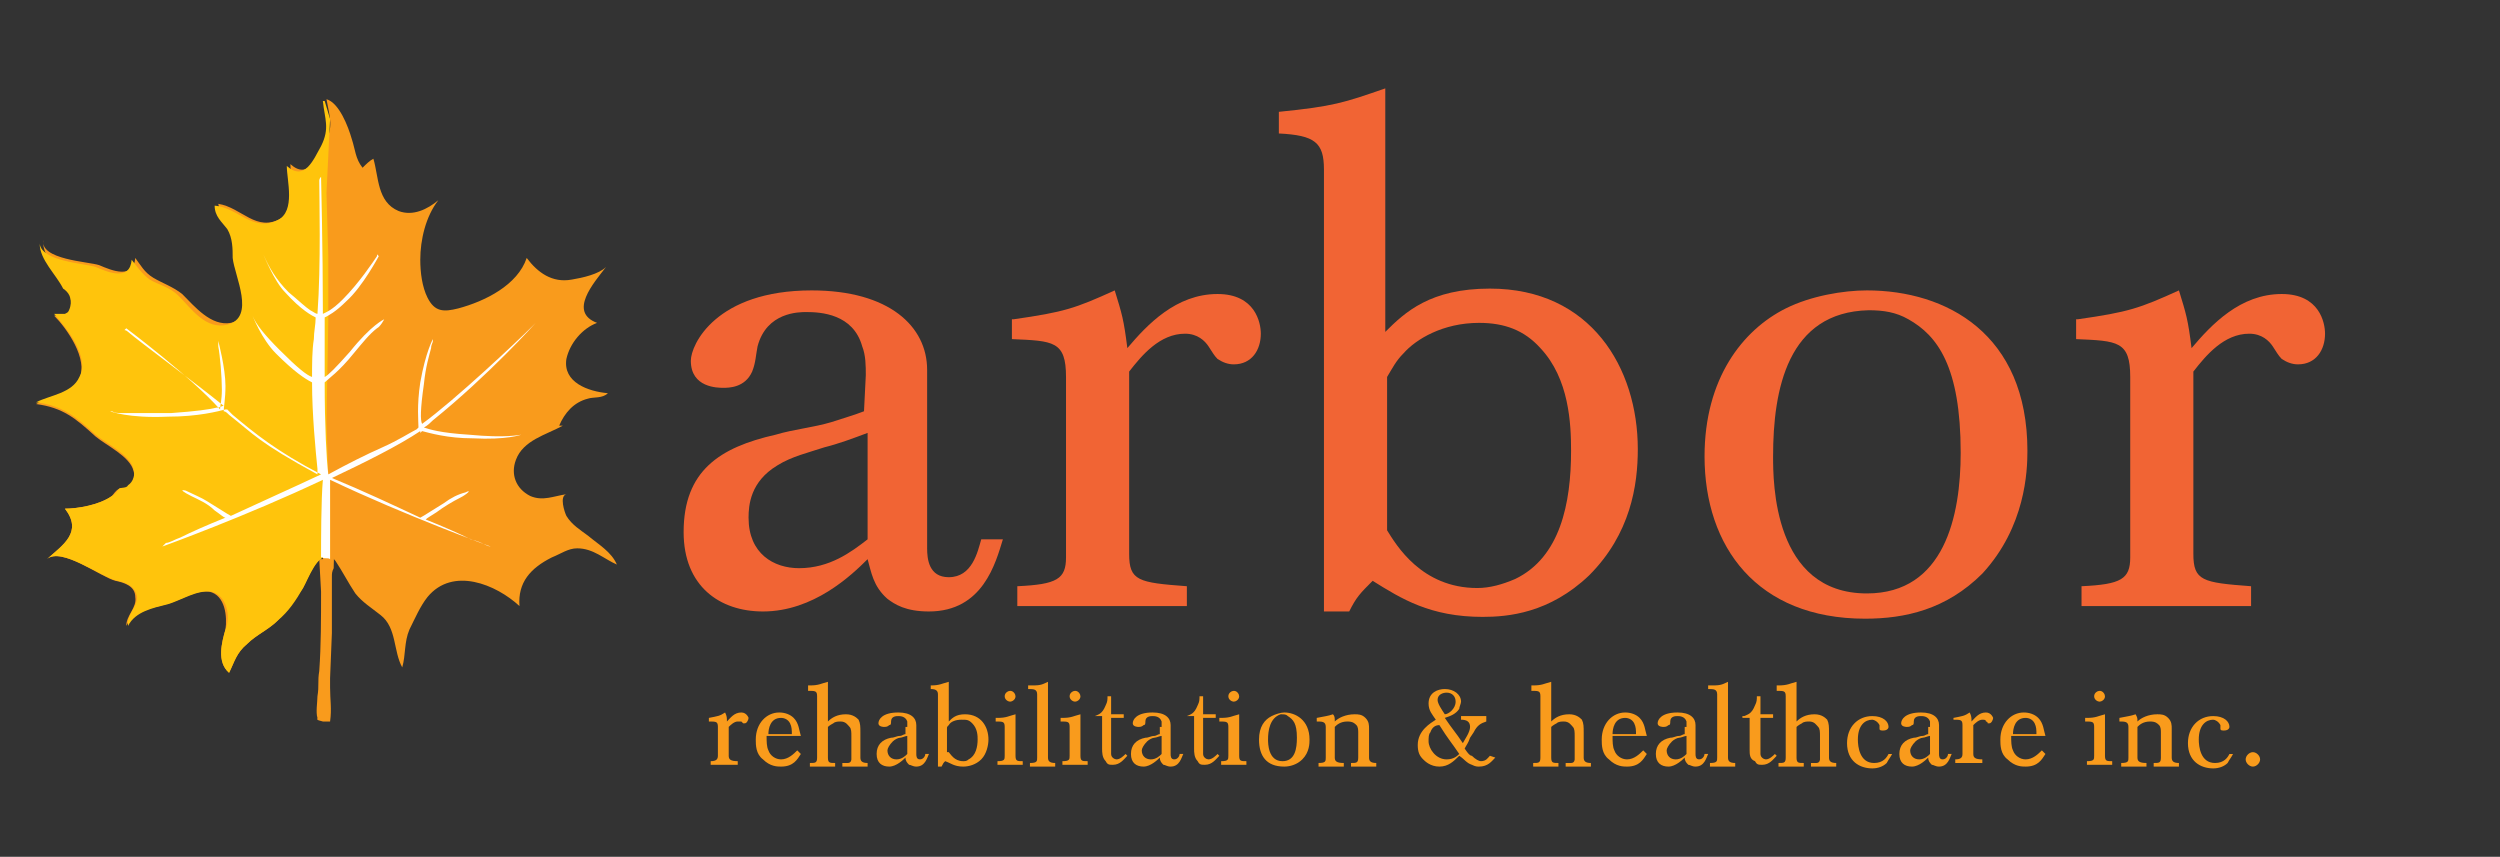 <?xml version="1.0" encoding="utf-8"?>
<!-- Generator: Adobe Illustrator 23.1.1, SVG Export Plug-In . SVG Version: 6.00 Build 0)  -->
<svg version="1.1" id="Layer_1" xmlns="http://www.w3.org/2000/svg" xmlns:xlink="http://www.w3.org/1999/xlink" x="0px" y="0px"
	 viewBox="0 0 138.6 47.5" style="enable-background:new 0 0 138.6 47.5;" xml:space="preserve">
<rect x="0" y="0" width="138.6" height="47.5" fill="#333333" stroke="none"/>
<style type="text/css">
	.st0{fill:#F16434;}
	.st1{fill:#F99B1C;}
	.st2{fill:#FFC40C;}
	.st3{fill:#FFFFFF;}
</style>
<g>
	<g>
		<path class="st0" d="M48,20.8c0-0.5,0-1.1-0.2-1.6c-0.5-1.8-2.3-1.9-3.1-1.9c-0.4,0-2.2,0-2.7,1.9c-0.1,0.5-0.1,0.9-0.3,1.4
			c-0.4,0.9-1.3,0.9-1.6,0.9s-1.8,0-1.8-1.5c0-0.9,1.4-3.9,6.7-3.9c4.3,0,6.4,2,6.4,4.4v9.9c0,0.6,0.1,1.6,1.2,1.6
			c1.3,0,1.6-1.4,1.8-2.1h1.2c-0.4,1.3-1.1,4-4.1,4c-1.3,0-1.9-0.4-2.3-0.7c-0.8-0.7-0.9-1.5-1.1-2.2c-0.9,0.9-3,2.9-5.8,2.9
			c-2.4,0-4.4-1.4-4.4-4.4c0-3.4,2-4.7,5.1-5.4c1-0.3,2.1-0.4,3.1-0.7c0.6-0.2,1.3-0.4,1.8-0.6L48,20.8L48,20.8z M48.1,24
			c-0.8,0.3-1.6,0.6-2.4,0.8c-0.9,0.3-1.8,0.5-2.6,1c-1.5,0.9-1.6,2.2-1.6,2.9c0,2,1.4,2.8,2.8,2.8c1.7,0,2.9-0.9,3.8-1.6V24z"/>
		<path class="st0" d="M56.2,17.7c2.8-0.4,3.4-0.6,5.6-1.6c0.4,1.3,0.5,1.6,0.7,3.2c1.1-1.3,2.7-3,5-3c2.1,0,2.4,1.6,2.4,2.2
			c0,0.9-0.5,1.7-1.5,1.7c-0.3,0-0.6-0.1-0.9-0.3c-0.2-0.2-0.3-0.4-0.5-0.7c-0.2-0.3-0.6-0.7-1.3-0.7c-1.4,0-2.4,1.2-3.1,2.1v10.1
			c0,1.5,0.5,1.6,3.2,1.8v1.1h-9.4v-1.1c2.2-0.1,2.7-0.4,2.7-1.6v-10c0-2-0.7-2-3-2.1v-1.1H56.2z"/>
		<path class="st0" d="M70.9,6.2c3-0.3,3.6-0.5,5.9-1.3v13.5c1.1-1.1,2.5-2.4,5.8-2.4c5.6,0,8.2,4.4,8.2,8.9c0,2-0.4,4.7-2.7,7
			c-2.2,2.1-4.5,2.3-5.9,2.3c-2.9,0-4.5-1-6.1-2c-0.7,0.7-0.9,0.9-1.3,1.7h-1.4V9.4c0-1.5-0.5-1.9-2.5-2V6.2z M76.9,29.4
			c0.5,0.8,1.9,3.2,5,3.2c0.7,0,1.4-0.2,2.1-0.5c2.5-1.2,3.1-4.2,3.1-7.1c0-1.5-0.1-4-1.7-5.7c-0.9-1-2-1.4-3.4-1.4
			c-2,0-3.5,0.9-4.2,1.7c-0.4,0.4-0.6,0.8-0.9,1.3V29.4z"/>
		<path class="st0" d="M112.4,25c0,1.1-0.1,4.2-2.5,6.8c-2,2-4.3,2.5-6.5,2.5c-6,0-8.9-4-8.9-9c0-4.3,2.1-7,4.5-8.2
			c1.4-0.7,3.2-1,4.5-1C107.9,16.1,112.4,18.5,112.4,25z M98.3,25.3c0,1.4,0,7.6,5.2,7.6c4.3,0,5.2-4.3,5.2-7.8
			c0-4.8-1.3-6.5-2.9-7.4c-0.7-0.4-1.4-0.5-2.2-0.5C99.1,17.3,98.3,21.6,98.3,25.3z"/>
		<path class="st0" d="M115.2,17.7c2.8-0.4,3.4-0.6,5.6-1.6c0.4,1.3,0.5,1.6,0.7,3.2c1.1-1.3,2.7-3,5-3c2.1,0,2.4,1.6,2.4,2.2
			c0,0.9-0.5,1.7-1.5,1.7c-0.3,0-0.6-0.1-0.9-0.3c-0.2-0.2-0.3-0.4-0.5-0.7c-0.2-0.3-0.6-0.7-1.3-0.7c-1.4,0-2.4,1.2-3.1,2.1v10.1
			c0,1.5,0.5,1.6,3.2,1.8v1.1h-9.4v-1.1c2.2-0.1,2.7-0.4,2.7-1.6v-10c0-2-0.7-2-3-2.1v-1.1H115.2z"/>
	</g>
</g>
<g>
	<path class="st1" d="M19,27.1c0.1-1.1,0.1-2.3,0.7-3.2c-0.1,0-0.4,0-0.5,0c-0.7,1-0.4,2.3-0.6,3.5c-0.2,1.3-0.6,2.4-0.7,3.6l-0.2,0
		l0.1,1.8c0,1.5,0,3-0.1,4.4c-0.1,0.6,0,0.8-0.1,1.4c0,0.3-0.1,0.9,0,1.2c0,0.1-0.1,0.1,0.3,0.2c0.3,0,0.3,0,0.4,0
		c0.1-0.7,0-1.2,0-1.9c0-0.1,0-0.4,0-0.5l0.1-2.5l0-3.1c0-0.2,0-0.3,0.1-0.5C18.5,30,18.8,28.6,19,27.1z"/>
	<path class="st1" d="M11.6,32.8c-0.8-0.1-1.6,0.5-2.4,0.7c-0.8,0.2-1.8,0.4-2.2,1.2c0-0.6,0.6-1,0.5-1.6c0-0.6-0.6-0.8-1.1-0.9
		C5.6,32,3.4,30.3,2.6,31c0.9-0.8,2-1.5,1-2.8c0.7,0,1.9-0.2,2.6-0.7c0.1-0.1,0.2-0.3,0.4-0.4C6.7,27,7,27.1,7.1,27
		c0.3-0.2,0.4-0.6,0.3-0.9c-0.2-0.8-1.5-1.4-2.1-1.9c-1.1-1-1.8-1.6-3.3-1.8C2.8,21.9,4,21.9,4.4,21c0.5-1.1-0.7-2.8-1.4-3.5
		c0,0,0.6,0,0.6,0c0.2-0.1,0.2-0.2,0.3-0.4c0.1-0.4,0-0.8-0.2-1.2c-0.4-0.8-1.4-1.7-1.3-2.6c-0.2,1.1,2.5,1.2,3.1,1.4
		c0.7,0.3,1.9,0.8,2-0.4c0.3,0.4,0.5,0.8,1,1.1c0.5,0.3,1.1,0.5,1.6,0.9c0.7,0.7,1.6,1.8,2.7,1.6c1.6-0.4,0.4-2.6,0.3-3.7
		c-0.1-0.5-0.1-1.1-0.3-1.6c-0.2-0.4-0.6-0.7-0.7-1.3c1.3,0.2,2.1,1.6,3.5,0.8c1-0.5,0.5-2.1,0.5-3c1,0.9,1.5-0.4,1.9-1.1
		c0.5-1,0.3-1.4,0.1-2.5c0.7,0.2,1.2,1.5,1.4,2.2c0.2,0.6,0.2,1.1,0.6,1.6c0.2-0.2,0.4-0.4,0.6-0.5c0.3,1,0.2,2.4,1.4,2.9
		c0.8,0.3,1.6-0.1,2.2-0.6c-0.7,0.9-1,2.2-1,3.3c0,0.7,0.1,1.5,0.4,2.1c0.4,0.8,0.9,0.8,1.7,0.6c1.5-0.4,3.3-1.3,3.8-2.8
		c0.6,0.8,1.4,1.4,2.5,1.2c0.6-0.1,1.5-0.3,1.9-0.7c-0.7,0.9-2.1,2.5-0.5,3.1c-0.8,0.3-1.5,1.1-1.7,2c-0.2,1.3,1.2,1.8,2.3,1.9
		c-0.3,0.3-0.8,0.2-1.1,0.3c-0.8,0.2-1.3,0.8-1.6,1.5c0.1,0,0.2,0,0.2,0c-0.9,0.5-2.2,0.8-2.6,1.9c-0.3,0.8,0,1.6,0.8,2
		c0.7,0.3,1.3,0,2-0.1c-0.4,0.1-0.1,1,0,1.2c0.3,0.5,0.8,0.8,1.2,1.1c0.6,0.5,1.3,0.9,1.6,1.6c-0.7-0.3-1.3-0.9-2.2-0.9
		c-0.5,0-0.9,0.3-1.4,0.5c-1.2,0.6-1.9,1.4-1.8,2.7c-1.3-1.2-3.7-2.2-5.1-0.5c-0.4,0.5-0.7,1.2-1,1.8c-0.3,0.7-0.2,1.4-0.4,2.1
		c-0.5-0.9-0.3-2.2-1.2-2.9c-0.5-0.4-1-0.7-1.4-1.2c-0.4-0.6-0.7-1.2-1.1-1.8c-0.8-1-1.5,0.9-1.8,1.5c-0.4,0.6-0.9,1.2-1.4,1.8
		c-0.5,0.5-1.2,0.8-1.7,1.3c-0.6,0.5-0.7,1-1,1.6c-0.7-0.6-0.4-1.7-0.2-2.4C12.6,34.2,12.5,33,11.6,32.8z"/>
	<path class="st2" d="M18.2,26.4l-0.1-3l0.1-5.6v-3.6l-0.1-3.5l0.2-4.1l-0.3-1c0,0-0.1,0-0.1,0c0.1,1,0.4,1.5-0.1,2.5
		c-0.4,0.7-0.9,2-1.9,1.1c0,0.8,0.5,2.5-0.5,3c-1.4,0.7-2.2-0.7-3.5-0.8c0,0.6,0.4,0.9,0.7,1.3c0.3,0.5,0.3,1.1,0.3,1.6
		c0.1,1,1.3,3.3-0.3,3.7c-1.2,0.3-2-0.9-2.7-1.6c-0.5-0.5-1.1-0.6-1.6-0.9c-0.4-0.3-0.7-0.7-1-1.1c-0.1,1.2-1.3,0.7-2,0.4
		c-0.6-0.2-3-0.3-3.1-1.3c0,0.9,0.9,1.7,1.3,2.5C3.8,16.2,4,16.5,3.9,17c-0.1,0.3-0.1,0.3-0.3,0.4c0,0-0.6,0-0.6,0
		c0.7,0.8,2,2.4,1.4,3.5c-0.4,0.9-1.6,1-2.4,1.4c1.5,0.2,2.2,0.8,3.3,1.8c0.6,0.5,1.9,1.1,2.1,1.9c0.1,0.3,0,0.7-0.3,0.9
		C7,27.1,6.7,27,6.6,27.1c-0.1,0.1-0.2,0.3-0.4,0.4c-0.7,0.5-1.9,0.7-2.6,0.7c1,1.3-0.1,2-1,2.8c0.8-0.7,3,1,3.9,1.2
		c0.5,0.1,1,0.3,1.1,0.9c0,0.6-0.6,1-0.5,1.6c0.4-0.8,1.4-1,2.2-1.2c0.7-0.2,1.6-0.8,2.4-0.7c0.9,0.2,1.1,1.4,0.8,2.1
		c-0.2,0.7-0.5,1.8,0.2,2.4c0.3-0.6,0.4-1.1,1-1.6c0.5-0.5,1.2-0.8,1.7-1.3c0.6-0.5,1-1.1,1.4-1.8c0.3-0.5,0.8-2,1.5-1.7V26.4z"/>
	<path class="st3" d="M18.3,31c0,0,0-0.3,0-0.3l0-0.1l0-0.1l0,0l0,0c0-1.6,0-3,0-3.9c4.2,2,8.9,3.7,8.9,3.7c0,0-0.1,0-0.3-0.1
		c-0.2-0.1-0.4-0.2-0.8-0.3c-0.6-0.3-1.5-0.7-2.5-1.1c0.1-0.1,0.3-0.2,0.6-0.4c0.4-0.3,0.9-0.6,1.3-0.8c0.4-0.2,0.7-0.5,0.3-0.3
		c-0.4,0.1-0.8,0.3-1.2,0.6c-0.5,0.3-1.1,0.7-1.3,0.8c-1.5-0.7-3.2-1.5-4.9-2.2l0,0c1.9-0.9,3.7-1.8,4.9-2.6l0,0.1l0.1-0.1
		c0.4,0.1,1.4,0.4,2.8,0.4c1.9,0.1,2.7-0.2,2.7-0.2l0,0c-0.1,0-0.8,0.2-2.9,0c-1.6-0.1-2.2-0.3-2.5-0.4c0.2-0.1,0.4-0.3,0.5-0.4
		c3.1-2.5,5.7-5.4,5.7-5.4s-0.1,0.1-0.2,0.2c-0.8,0.8-4.3,4.1-6.1,5.4l0,0c-0.1-0.2-0.1-0.8,0.1-2.2c0.1-1,0.3-1.6,0.4-2
		c0-0.2,0.1-0.3,0.1-0.4c0,0,0-0.1,0-0.1l0,0c0,0-0.4,0.7-0.7,2.4c-0.2,1.3-0.1,2.2-0.1,2.5c0,0-0.1,0.1-0.1,0.1
		c-0.4,0.2-1,0.6-1.9,1c-0.9,0.4-1.9,0.9-3,1.5c-0.1-0.8-0.2-2.7-0.2-5.1c0.2-0.2,0.8-0.6,1.6-1.6c0.5-0.6,0.9-1.1,1.3-1.4
		c0.2-0.1,0.4-0.5,0.4-0.5c0,0-0.7,0.3-1.9,1.8c-0.8,0.9-1.2,1.3-1.4,1.4c0-0.7,0-1.4,0-2.1c0-0.4,0-0.8,0-1.2
		c0.2-0.1,0.6-0.3,1.2-0.9c0.9-0.8,1.8-2.5,1.8-2.5l-0.1-0.1c0,0,0,0,0,0.1c-0.2,0.3-1,1.5-1.9,2.4c-0.6,0.6-0.9,0.7-1.1,0.8
		c0-3.7-0.1-7.4-0.1-7.6l0,0l0,0c0,0-0.1,0.1-0.1,0.2c0,0.9,0.1,4.7-0.1,7.4c-0.1,0-0.2-0.1-0.4-0.2c-0.3-0.2-0.6-0.5-1.2-1
		c-0.7-0.7-1.1-1.4-1.4-2.1c0,0,0.6,1.5,1.2,2.1c0.9,1,1.5,1.3,1.7,1.4c0,0.4-0.1,0.8-0.1,1.2c-0.1,0.6-0.1,1.4-0.1,2.1
		c-0.3-0.1-0.8-0.5-1.8-1.5c-0.8-0.8-1.3-1.4-1.5-1.9c0,0,0.5,1.3,1.3,2.1c1,1,1.6,1.4,2,1.6c0,1.8,0.2,3.8,0.3,4.8
		c0,0.1,0,0.2,0,0.3c-3.3-1.8-3.5-2.2-4.9-3.3c-0.1-0.1-0.2-0.2-0.3-0.2c0-0.2,0.1-0.7,0.1-1.4c0-1-0.4-2.5-0.4-2.5c0,0,0,0.1,0,0.3
		c0.1,0.5,0.2,1.7,0.2,2.4c0,0.6-0.1,0.9-0.1,1.1C10.6,20.9,7,18.2,7,18.2l0,0l0,0l-0.1,0.1c0,0,0.1,0,0.2,0.1
		c0.7,0.6,3.7,2.8,5.3,4.1c-0.1,0-0.2,0.1-0.4,0.1c-0.4,0.1-1.1,0.2-2.5,0.3c-1.3,0-2.2,0-2.7,0c-0.3,0-0.4,0-0.6-0.1
		c-0.1,0-0.1,0-0.1,0l0,0l0,0c0,0,1,0.4,3.2,0.3c1.7,0,2.8-0.3,3.2-0.4c0,0,0.1,0,0.1,0c0.1,0.1,0.2,0.2,0.3,0.3
		c1.2,1,2.4,2,4.9,3.3c-1.7,0.8-3.5,1.6-5,2.3c-0.2-0.1-0.8-0.5-1.3-0.8c-0.3-0.2-0.8-0.4-1.2-0.6c-0.4-0.1-0.1,0.1,0.3,0.3
		c0.4,0.2,0.9,0.4,1.3,0.8c0.3,0.2,0.5,0.4,0.6,0.4c-1,0.4-1.9,0.8-2.5,1.1c-0.3,0.1-0.6,0.3-0.8,0.3C9.1,30.2,9,30.3,9,30.3
		c0,0,4.7-1.7,8.9-3.7c-0.1,1.1-0.1,3.5-0.1,4.1c0,0.1,0,0.2,0,0.2c0,0,0,0,0,0l0.1,0C17.9,31,18.2,30.9,18.3,31z M18.3,26.5
		C18.3,26.5,18.3,26.5,18.3,26.5L18.3,26.5C18.3,26.5,18.3,26.5,18.3,26.5z"/>
</g>
<g>
	<path class="st1" d="M39.3,39.8c0.5-0.1,0.6-0.1,0.9-0.3c0.1,0.2,0.1,0.3,0.1,0.5c0.2-0.2,0.4-0.5,0.8-0.5c0.3,0,0.4,0.3,0.4,0.3
		c0,0.1-0.1,0.3-0.2,0.3c-0.1,0-0.1,0-0.1,0c0,0-0.1-0.1-0.1-0.1C41,40,41,40,40.9,40c-0.2,0-0.4,0.2-0.5,0.3v1.6
		c0,0.2,0.1,0.3,0.5,0.3v0.2h-1.5v-0.2c0.3,0,0.4-0.1,0.4-0.3v-1.6c0-0.3-0.1-0.3-0.5-0.3V39.8z"/>
	<path class="st1" d="M44.4,41.8c-0.2,0.3-0.4,0.7-1.1,0.7c-0.2,0-0.6,0-1-0.4c-0.4-0.3-0.4-0.8-0.4-1.1c0-0.9,0.6-1.5,1.3-1.5
		c0.3,0,0.6,0.1,0.8,0.3c0.3,0.3,0.3,0.7,0.4,1h-1.9c0,0.3,0,0.6,0.1,0.8c0.1,0.3,0.4,0.5,0.7,0.5c0.4,0,0.7-0.3,0.9-0.5L44.4,41.8z
		 M43.9,40.7c0-0.2,0-0.4-0.1-0.6c-0.1-0.2-0.3-0.3-0.5-0.3c-0.6,0-0.7,0.6-0.7,0.9H43.9z"/>
	<path class="st1" d="M44.9,38c0.5,0,0.6-0.1,1-0.2v2.2c0.2-0.2,0.5-0.4,1-0.4c0.4,0,0.6,0.2,0.7,0.3c0.1,0.2,0.1,0.4,0.1,0.7V42
		c0,0.2,0.1,0.3,0.4,0.3v0.2h-1.4v-0.2c0.1,0,0.2,0,0.3,0c0.2,0,0.2-0.2,0.2-0.2v-1.3c0-0.2,0-0.4-0.1-0.5c-0.1-0.1-0.2-0.3-0.5-0.3
		c-0.1,0-0.3,0-0.4,0.1c-0.2,0.1-0.3,0.2-0.3,0.2v1.7c0,0.3,0.1,0.3,0.4,0.3v0.2h-1.4v-0.2c0.3,0,0.4,0,0.4-0.3v-3.4
		c0-0.3-0.1-0.3-0.5-0.3V38z"/>
	<path class="st1" d="M50.3,40.3c0-0.1,0-0.2,0-0.3c-0.1-0.3-0.4-0.3-0.5-0.3c-0.1,0-0.4,0-0.4,0.3c0,0.1,0,0.2-0.1,0.2
		c-0.1,0.1-0.2,0.1-0.3,0.1c0,0-0.3,0-0.3-0.2c0-0.2,0.2-0.6,1.1-0.6c0.7,0,1,0.3,1,0.7v1.6c0,0.1,0,0.3,0.2,0.3
		c0.2,0,0.3-0.2,0.3-0.3h0.2c-0.1,0.2-0.2,0.7-0.7,0.7c-0.2,0-0.3-0.1-0.4-0.1c-0.1-0.1-0.2-0.2-0.2-0.4c-0.1,0.1-0.5,0.5-0.9,0.5
		c-0.4,0-0.7-0.2-0.7-0.7c0-0.5,0.3-0.8,0.8-0.9c0.2,0,0.3-0.1,0.5-0.1c0.1,0,0.2-0.1,0.3-0.1V40.3z M50.3,40.8
		c-0.1,0-0.3,0.1-0.4,0.1c-0.1,0-0.3,0.1-0.4,0.2c-0.2,0.2-0.3,0.4-0.3,0.5c0,0.3,0.2,0.5,0.5,0.5c0.3,0,0.5-0.2,0.6-0.3V40.8z"/>
	<path class="st1" d="M51.6,38c0.5,0,0.6-0.1,1-0.2v2.2c0.2-0.2,0.4-0.4,0.9-0.4c0.9,0,1.3,0.7,1.3,1.4c0,0.3-0.1,0.8-0.4,1.1
		c-0.3,0.3-0.7,0.4-1,0.4c-0.5,0-0.7-0.2-1-0.3c-0.1,0.1-0.1,0.1-0.2,0.3H52v-4c0-0.2-0.1-0.3-0.4-0.3V38z M52.6,41.7
		c0.1,0.1,0.3,0.5,0.8,0.5c0.1,0,0.2,0,0.3-0.1c0.4-0.2,0.5-0.7,0.5-1.1c0-0.2,0-0.6-0.3-0.9c-0.2-0.2-0.3-0.2-0.6-0.2
		c-0.3,0-0.6,0.1-0.7,0.3c-0.1,0.1-0.1,0.1-0.1,0.2V41.7z"/>
	<path class="st1" d="M55.3,39.8c0.5,0,0.6-0.1,1-0.2v2.3c0,0.3,0.1,0.3,0.4,0.3v0.2h-1.4v-0.2c0.4,0,0.4-0.1,0.4-0.3v-1.6
		c0-0.3-0.1-0.3-0.5-0.3V39.8z M55.7,38.6c0-0.2,0.2-0.3,0.3-0.3c0.2,0,0.3,0.2,0.3,0.3c0,0.2-0.2,0.3-0.3,0.3
		C55.9,38.9,55.7,38.8,55.7,38.6z"/>
	<path class="st1" d="M57.1,38c0.5,0,0.6,0,1-0.2v4.2c0,0.2,0.1,0.3,0.4,0.3v0.2h-1.4v-0.2c0.4,0,0.4-0.1,0.4-0.3v-3.5
		c0-0.3-0.2-0.3-0.5-0.3V38z"/>
	<path class="st1" d="M58.9,39.8c0.5,0,0.6-0.1,1-0.2v2.3c0,0.3,0.1,0.3,0.4,0.3v0.2h-1.4v-0.2c0.4,0,0.4-0.1,0.4-0.3v-1.6
		c0-0.3-0.1-0.3-0.5-0.3V39.8z M59.3,38.6c0-0.2,0.2-0.3,0.3-0.3c0.2,0,0.3,0.2,0.3,0.3c0,0.2-0.2,0.3-0.3,0.3
		C59.5,38.9,59.3,38.8,59.3,38.6z"/>
	<path class="st1" d="M60.7,39.7c0.2-0.1,0.4-0.1,0.6-0.6c0.1-0.2,0.1-0.3,0.1-0.5h0.2v1h0.7v0.2h-0.7v1.8c0,0.1,0,0.2,0,0.2
		c0,0.2,0.2,0.3,0.3,0.3c0.2,0,0.4-0.2,0.5-0.3l0.1,0.1c-0.2,0.2-0.4,0.5-0.8,0.5c-0.2,0-0.3,0-0.4-0.2c-0.2-0.2-0.2-0.5-0.2-0.7
		l0-1.8h-0.4V39.7z"/>
	<path class="st1" d="M64.4,40.3c0-0.1,0-0.2,0-0.3c-0.1-0.3-0.4-0.3-0.5-0.3c-0.1,0-0.4,0-0.4,0.3c0,0.1,0,0.2-0.1,0.2
		c-0.1,0.1-0.2,0.1-0.3,0.1c0,0-0.3,0-0.3-0.2c0-0.2,0.2-0.6,1.1-0.6c0.7,0,1,0.3,1,0.7v1.6c0,0.1,0,0.3,0.2,0.3
		c0.2,0,0.3-0.2,0.3-0.3h0.2c-0.1,0.2-0.2,0.7-0.7,0.7c-0.2,0-0.3-0.1-0.4-0.1c-0.1-0.1-0.2-0.2-0.2-0.4c-0.1,0.1-0.5,0.5-0.9,0.5
		c-0.4,0-0.7-0.2-0.7-0.7c0-0.5,0.3-0.8,0.8-0.9c0.2,0,0.3-0.1,0.5-0.1c0.1,0,0.2-0.1,0.3-0.1V40.3z M64.4,40.8
		c-0.1,0-0.3,0.1-0.4,0.1c-0.1,0-0.3,0.1-0.4,0.2c-0.2,0.2-0.3,0.4-0.3,0.5c0,0.3,0.2,0.5,0.5,0.5c0.3,0,0.5-0.2,0.6-0.3V40.8z"/>
	<path class="st1" d="M65.8,39.7c0.2-0.1,0.4-0.1,0.6-0.6c0.1-0.2,0.1-0.3,0.1-0.5h0.2v1h0.7v0.2h-0.7v1.8c0,0.1,0,0.2,0,0.2
		c0,0.2,0.2,0.3,0.3,0.3c0.2,0,0.4-0.2,0.5-0.3l0.1,0.1c-0.2,0.2-0.4,0.5-0.8,0.5c-0.2,0-0.3,0-0.4-0.2c-0.2-0.2-0.2-0.5-0.2-0.7
		l0-1.8h-0.4V39.7z"/>
	<path class="st1" d="M67.7,39.8c0.5,0,0.6-0.1,1-0.2v2.3c0,0.3,0.1,0.3,0.4,0.3v0.2h-1.4v-0.2c0.4,0,0.4-0.1,0.4-0.3v-1.6
		c0-0.3-0.1-0.3-0.5-0.3V39.8z M68.1,38.6c0-0.2,0.2-0.3,0.3-0.3c0.2,0,0.3,0.2,0.3,0.3c0,0.2-0.2,0.3-0.3,0.3
		C68.3,38.9,68.1,38.8,68.1,38.6z"/>
	<path class="st1" d="M72.6,41c0,0.2,0,0.7-0.4,1.1c-0.3,0.3-0.7,0.4-1,0.4c-1,0-1.4-0.6-1.4-1.5c0-0.7,0.3-1.1,0.7-1.3
		c0.2-0.1,0.5-0.2,0.7-0.2C71.8,39.5,72.6,39.9,72.6,41z M70.3,41c0,0.2,0,1.2,0.8,1.2c0.7,0,0.8-0.7,0.8-1.3c0-0.8-0.2-1-0.5-1.2
		c-0.1-0.1-0.2-0.1-0.4-0.1C70.4,39.8,70.3,40.5,70.3,41z"/>
	<path class="st1" d="M73,39.8c0.5-0.1,0.6-0.1,0.9-0.2C74,39.7,74,39.8,74,40c0.2-0.2,0.6-0.4,1.1-0.4c0.2,0,0.4,0,0.6,0.2
		c0.2,0.2,0.2,0.4,0.2,0.6V42c0,0.2,0.1,0.3,0.4,0.3v0.2h-1.4v-0.2c0.3,0,0.4,0,0.4-0.3v-1.4c0-0.1,0-0.3-0.1-0.4
		c-0.1-0.1-0.2-0.2-0.5-0.2c-0.4,0-0.6,0.2-0.7,0.3v1.7c0,0.2,0.1,0.3,0.5,0.3v0.2h-1.4v-0.2c0.4,0,0.4-0.1,0.4-0.3v-1.7
		c0-0.3-0.2-0.3-0.5-0.3V39.8z"/>
	<path class="st1" d="M82.9,42c-0.2,0.2-0.4,0.5-0.9,0.5c-0.1,0-0.2,0-0.4-0.1c-0.3-0.1-0.4-0.3-0.7-0.5c-0.3,0.3-0.6,0.6-1.1,0.6
		c-0.5,0-0.8-0.3-0.9-0.4c-0.2-0.2-0.3-0.4-0.3-0.8c0-0.8,0.7-1.2,1-1.4c-0.2-0.3-0.4-0.5-0.4-0.9c0-0.6,0.5-0.8,0.9-0.8
		c0.5,0,0.9,0.3,0.9,0.7c0,0.1-0.1,0.3-0.1,0.4c-0.2,0.3-0.5,0.4-0.8,0.5c0.4,0.6,0.6,0.8,1,1.4c0.1-0.2,0.4-0.6,0.4-0.9
		c0-0.3-0.2-0.4-0.5-0.4v-0.2h1.4V40c-0.3,0.1-0.5,0.2-0.7,0.6l-0.2,0.3c-0.1,0.3-0.2,0.4-0.3,0.6c0.2,0.3,0.3,0.4,0.4,0.4
		c0.2,0.2,0.4,0.3,0.5,0.3c0.3,0,0.4-0.2,0.5-0.3L82.9,42z M79.3,40.6c-0.1,0.1-0.1,0.3-0.1,0.5c0,0.4,0.4,1,1,1
		c0.4,0,0.6-0.2,0.7-0.3c-0.4-0.6-0.6-0.8-1.1-1.6C79.6,40.2,79.4,40.3,79.3,40.6z M80.7,38.9c0-0.3-0.2-0.5-0.5-0.5
		c-0.2,0-0.5,0.1-0.5,0.4c0,0.2,0.2,0.5,0.4,0.8C80.3,39.6,80.7,39.3,80.7,38.9z"/>
	<path class="st1" d="M85,38c0.5,0,0.6-0.1,1-0.2v2.2c0.2-0.2,0.5-0.4,1-0.4c0.4,0,0.6,0.2,0.7,0.3c0.1,0.2,0.1,0.4,0.1,0.7V42
		c0,0.2,0.1,0.3,0.4,0.3v0.2h-1.4v-0.2c0.1,0,0.2,0,0.3,0c0.2,0,0.2-0.2,0.2-0.2v-1.3c0-0.2,0-0.4-0.1-0.5c-0.1-0.1-0.2-0.3-0.5-0.3
		c-0.1,0-0.3,0-0.4,0.1c-0.2,0.1-0.3,0.2-0.3,0.2v1.7c0,0.3,0.1,0.3,0.4,0.3v0.2H85v-0.2c0.3,0,0.4,0,0.4-0.3v-3.4
		c0-0.3-0.1-0.3-0.5-0.3V38z"/>
	<path class="st1" d="M91.3,41.8c-0.2,0.3-0.4,0.7-1.1,0.7c-0.2,0-0.6,0-1-0.4c-0.4-0.3-0.4-0.8-0.4-1.1c0-0.9,0.6-1.5,1.3-1.5
		c0.3,0,0.6,0.1,0.8,0.3c0.3,0.3,0.3,0.7,0.4,1h-1.9c0,0.3,0,0.6,0.1,0.8c0.1,0.3,0.4,0.5,0.7,0.5c0.4,0,0.7-0.3,0.9-0.5L91.3,41.8z
		 M90.7,40.7c0-0.2,0-0.4-0.1-0.6c-0.1-0.2-0.3-0.3-0.5-0.3c-0.6,0-0.7,0.6-0.7,0.9H90.7z"/>
	<path class="st1" d="M93.5,40.3c0-0.1,0-0.2,0-0.3c-0.1-0.3-0.4-0.3-0.5-0.3c-0.1,0-0.4,0-0.4,0.3c0,0.1,0,0.2-0.1,0.2
		c-0.1,0.1-0.2,0.1-0.3,0.1c0,0-0.3,0-0.3-0.2c0-0.2,0.2-0.6,1.1-0.6c0.7,0,1,0.3,1,0.7v1.6c0,0.1,0,0.3,0.2,0.3
		c0.2,0,0.3-0.2,0.3-0.3h0.2c-0.1,0.2-0.2,0.7-0.7,0.7c-0.2,0-0.3-0.1-0.4-0.1c-0.1-0.1-0.2-0.2-0.2-0.4c-0.1,0.1-0.5,0.5-0.9,0.5
		c-0.4,0-0.7-0.2-0.7-0.7c0-0.5,0.3-0.8,0.8-0.9c0.2,0,0.3-0.1,0.5-0.1c0.1,0,0.2-0.1,0.3-0.1V40.3z M93.5,40.8
		c-0.1,0-0.3,0.1-0.4,0.1c-0.1,0-0.3,0.1-0.4,0.2c-0.2,0.2-0.3,0.4-0.3,0.5c0,0.3,0.2,0.5,0.5,0.5c0.3,0,0.5-0.2,0.6-0.3V40.8z"/>
	<path class="st1" d="M94.8,38c0.5,0,0.6,0,1-0.2v4.2c0,0.2,0.1,0.3,0.4,0.3v0.2h-1.4v-0.2c0.4,0,0.4-0.1,0.4-0.3v-3.5
		c0-0.3-0.2-0.3-0.5-0.3V38z"/>
	<path class="st1" d="M96.7,39.7c0.2-0.1,0.4-0.1,0.6-0.6c0.1-0.2,0.1-0.3,0.1-0.5h0.2v1h0.7v0.2h-0.7v1.8c0,0.1,0,0.2,0,0.2
		c0,0.2,0.2,0.3,0.3,0.3c0.2,0,0.4-0.2,0.5-0.3l0.1,0.1c-0.2,0.2-0.4,0.5-0.8,0.5c-0.2,0-0.3,0-0.4-0.2C97,42.1,97,41.8,97,41.6
		l0-1.8h-0.4V39.7z"/>
	<path class="st1" d="M98.6,38c0.5,0,0.6-0.1,1-0.2v2.2c0.2-0.2,0.5-0.4,1-0.4c0.4,0,0.6,0.2,0.7,0.3c0.1,0.2,0.1,0.4,0.1,0.7V42
		c0,0.2,0.1,0.3,0.4,0.3v0.2h-1.4v-0.2c0.1,0,0.2,0,0.3,0c0.2,0,0.2-0.2,0.2-0.2v-1.3c0-0.2,0-0.4-0.1-0.5c-0.1-0.1-0.2-0.3-0.5-0.3
		c-0.1,0-0.3,0-0.4,0.1c-0.2,0.1-0.3,0.2-0.3,0.2v1.7c0,0.3,0.1,0.3,0.4,0.3v0.2h-1.4v-0.2c0.3,0,0.4,0,0.4-0.3v-3.4
		c0-0.3-0.1-0.3-0.5-0.3V38z"/>
	<path class="st1" d="M104.9,41.8c-0.1,0.2-0.2,0.3-0.3,0.5c-0.2,0.2-0.5,0.3-0.8,0.3c-0.7,0-1.4-0.4-1.4-1.4c0-0.9,0.6-1.5,1.4-1.5
		c0.6,0,0.9,0.3,0.9,0.6c0,0,0,0.2-0.3,0.2c-0.1,0-0.2,0-0.2-0.1c0-0.1,0-0.2,0-0.2c-0.1-0.2-0.3-0.3-0.4-0.3
		c-0.4,0-0.8,0.3-0.8,1.1c0,0.4,0.1,1.3,0.9,1.3c0.5,0,0.7-0.3,0.8-0.5L104.9,41.8z"/>
	<path class="st1" d="M107,40.3c0-0.1,0-0.2,0-0.3c-0.1-0.3-0.4-0.3-0.5-0.3c-0.1,0-0.4,0-0.4,0.3c0,0.1,0,0.2-0.1,0.2
		c-0.1,0.1-0.2,0.1-0.3,0.1c0,0-0.3,0-0.3-0.2c0-0.2,0.2-0.6,1.1-0.6c0.7,0,1,0.3,1,0.7v1.6c0,0.1,0,0.3,0.2,0.3
		c0.2,0,0.3-0.2,0.3-0.3h0.2c-0.1,0.2-0.2,0.7-0.7,0.7c-0.2,0-0.3-0.1-0.4-0.1c-0.1-0.1-0.2-0.2-0.2-0.4c-0.1,0.1-0.5,0.5-0.9,0.5
		c-0.4,0-0.7-0.2-0.7-0.7c0-0.5,0.3-0.8,0.8-0.9c0.2,0,0.3-0.1,0.5-0.1c0.1,0,0.2-0.1,0.3-0.1V40.3z M107,40.8
		c-0.1,0-0.3,0.1-0.4,0.1c-0.1,0-0.3,0.1-0.4,0.2c-0.2,0.2-0.3,0.4-0.3,0.5c0,0.3,0.2,0.5,0.5,0.5c0.3,0,0.5-0.2,0.6-0.3V40.8z"/>
	<path class="st1" d="M108.3,39.8c0.5-0.1,0.6-0.1,0.9-0.3c0.1,0.2,0.1,0.3,0.1,0.5c0.2-0.2,0.4-0.5,0.8-0.5c0.3,0,0.4,0.3,0.4,0.3
		c0,0.1-0.1,0.3-0.2,0.3c-0.1,0-0.1,0-0.1,0c0,0,0-0.1-0.1-0.1c0-0.1-0.1-0.1-0.2-0.1c-0.2,0-0.4,0.2-0.5,0.3v1.6
		c0,0.2,0.1,0.3,0.5,0.3v0.2h-1.5v-0.2c0.3,0,0.4-0.1,0.4-0.3v-1.6c0-0.3-0.1-0.3-0.5-0.3V39.8z"/>
	<path class="st1" d="M113.4,41.8c-0.2,0.3-0.4,0.7-1.1,0.7c-0.2,0-0.6,0-1-0.4c-0.4-0.3-0.4-0.8-0.4-1.1c0-0.9,0.6-1.5,1.3-1.5
		c0.3,0,0.6,0.1,0.8,0.3c0.3,0.3,0.3,0.7,0.4,1h-1.9c0,0.3,0,0.6,0.1,0.8c0.1,0.3,0.4,0.5,0.7,0.5c0.4,0,0.7-0.3,0.9-0.5L113.4,41.8
		z M112.9,40.7c0-0.2,0-0.4-0.1-0.6c-0.1-0.2-0.3-0.3-0.5-0.3c-0.6,0-0.7,0.6-0.7,0.9H112.9z"/>
	<path class="st1" d="M115.7,39.8c0.5,0,0.6-0.1,1-0.2v2.3c0,0.3,0.1,0.3,0.4,0.3v0.2h-1.4v-0.2c0.4,0,0.4-0.1,0.4-0.3v-1.6
		c0-0.3-0.1-0.3-0.5-0.3V39.8z M116.1,38.6c0-0.2,0.2-0.3,0.3-0.3c0.2,0,0.3,0.2,0.3,0.3c0,0.2-0.2,0.3-0.3,0.3
		C116.3,38.9,116.1,38.8,116.1,38.6z"/>
	<path class="st1" d="M117.5,39.8c0.5-0.1,0.6-0.1,0.9-0.2c0.1,0.2,0.1,0.2,0.1,0.4c0.2-0.2,0.6-0.4,1.1-0.4c0.2,0,0.4,0,0.6,0.2
		c0.2,0.2,0.2,0.4,0.2,0.6V42c0,0.2,0.1,0.3,0.4,0.3v0.2h-1.4v-0.2c0.3,0,0.4,0,0.4-0.3v-1.4c0-0.1,0-0.3-0.1-0.4
		c-0.1-0.1-0.2-0.2-0.5-0.2c-0.4,0-0.6,0.2-0.7,0.3v1.7c0,0.2,0.1,0.3,0.5,0.3v0.2h-1.4v-0.2c0.4,0,0.4-0.1,0.4-0.3v-1.7
		c0-0.3-0.2-0.3-0.5-0.3V39.8z"/>
	<path class="st1" d="M123.8,41.8c-0.1,0.2-0.2,0.3-0.3,0.5c-0.2,0.2-0.5,0.3-0.8,0.3c-0.7,0-1.4-0.4-1.4-1.4c0-0.9,0.6-1.5,1.4-1.5
		c0.6,0,0.9,0.3,0.9,0.6c0,0,0,0.2-0.3,0.2c-0.1,0-0.2,0-0.2-0.1c0-0.1,0-0.2,0-0.2c-0.1-0.2-0.3-0.3-0.4-0.3
		c-0.4,0-0.8,0.3-0.8,1.1c0,0.4,0.1,1.3,0.9,1.3c0.5,0,0.7-0.3,0.8-0.5L123.8,41.8z"/>
	<path class="st1" d="M124.5,42.1c0-0.2,0.2-0.4,0.4-0.4s0.4,0.2,0.4,0.4s-0.2,0.4-0.4,0.4S124.5,42.3,124.5,42.1z"/>
</g>
</svg>
